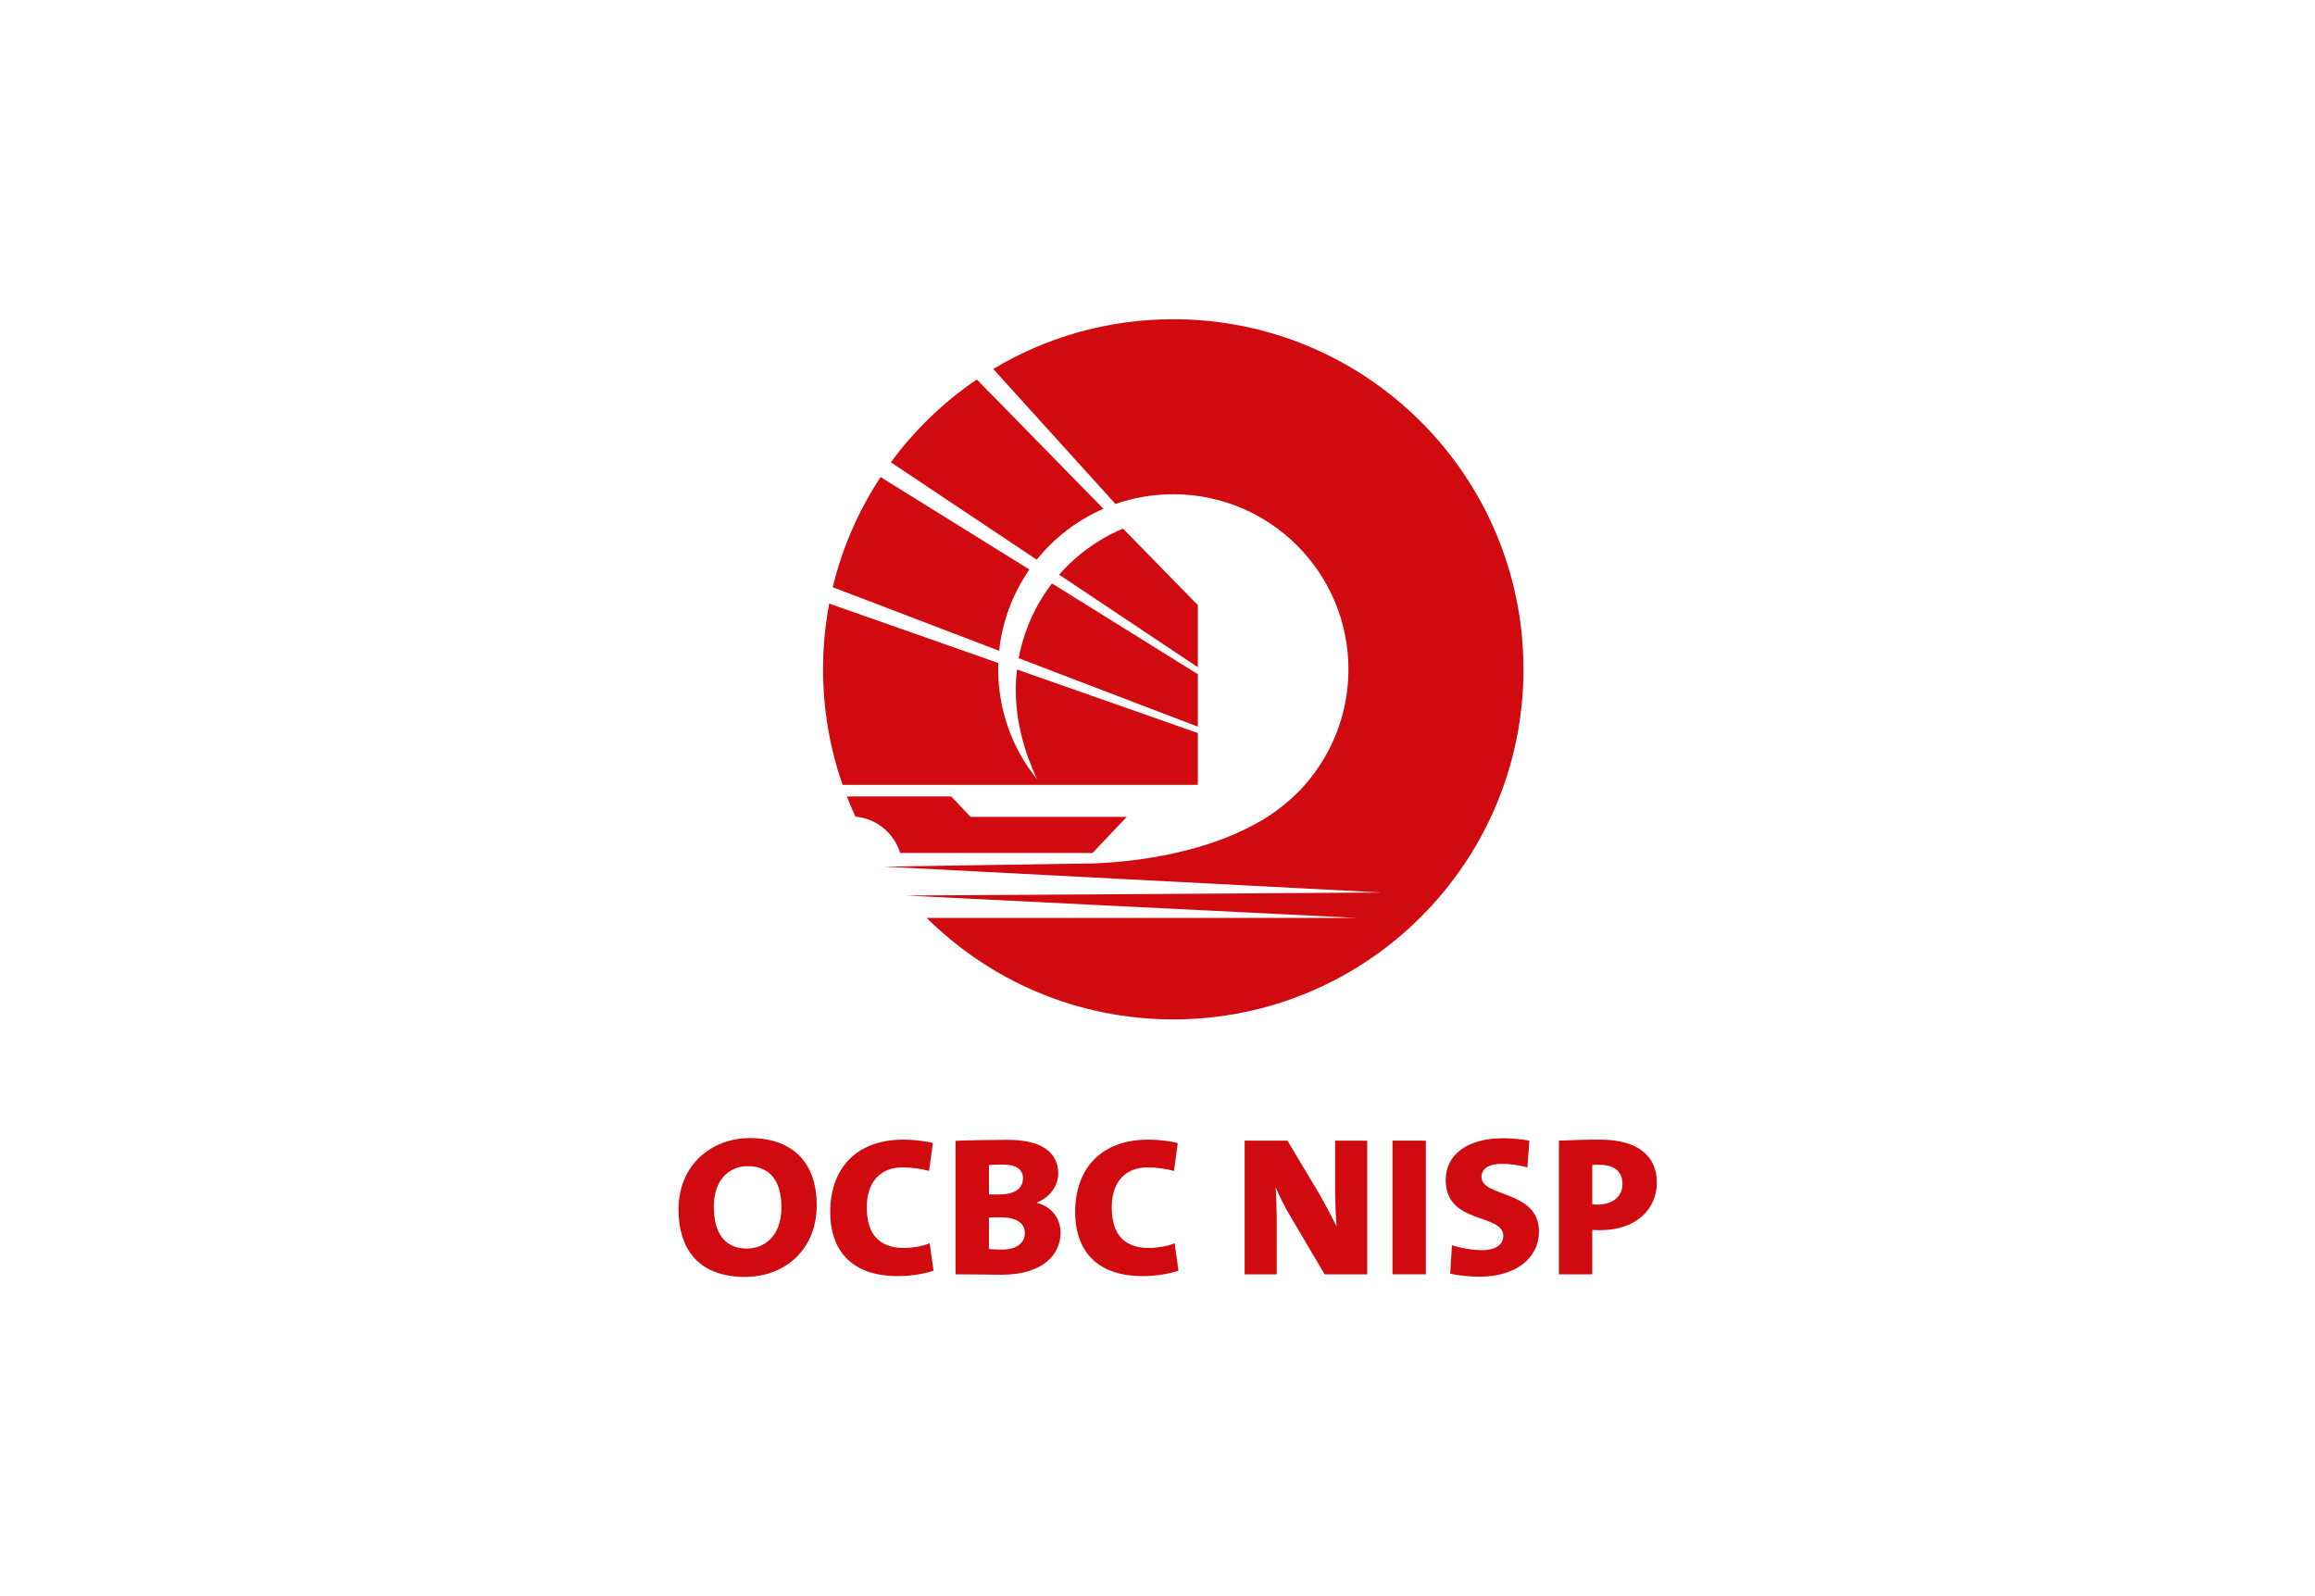 <svg width="58" height="40" viewBox="0 0 58 40" fill="none" xmlns="http://www.w3.org/2000/svg">
<path d="M25.033 16.309L20.863 14.716C21.103 13.719 21.515 12.789 22.062 11.955L25.79 14.272C25.381 14.862 25.113 15.557 25.033 16.309ZM30.011 18.211L25.522 16.495C25.651 15.803 25.941 15.163 26.356 14.621L30.011 16.896V18.211ZM30.011 16.722L26.536 14.402C26.971 13.905 27.517 13.509 28.135 13.247L30.011 15.165V16.722ZM21.11 19.669C20.795 18.763 20.621 17.79 20.621 16.775C20.621 16.21 20.674 15.659 20.776 15.127L25.011 16.615L25.009 16.773C25.009 17.815 25.372 18.772 25.98 19.525C25.667 18.851 25.45 18.096 25.45 17.292C25.45 17.119 25.46 16.947 25.481 16.779L30.011 18.37V19.669H21.11ZM21.433 20.466C21.356 20.3 21.284 20.13 21.217 19.96H23.833L24.317 20.471H28.23L27.372 21.377H22.554C22.402 20.884 21.964 20.511 21.433 20.466ZM31.389 20.682C31.701 20.521 31.989 20.326 32.251 20.101C32.422 19.958 32.582 19.802 32.728 19.629C33.386 18.859 33.784 17.863 33.784 16.773C33.784 14.351 31.819 12.386 29.396 12.386C28.889 12.386 28.399 12.472 27.947 12.63L24.885 9.247C26.203 8.455 27.746 8 29.396 8C34.242 8 38.169 11.928 38.169 16.775C38.169 21.621 34.242 25.547 29.396 25.547C26.985 25.547 24.803 24.577 23.217 23.003H33.978L22.698 22.443L34.618 22.367L22.144 21.718L26.936 21.644C26.936 21.644 29.45 21.72 31.389 20.682ZM25.974 14.026L22.32 11.586C22.914 10.776 23.643 10.073 24.474 9.51L27.645 12.75C26.989 13.035 26.417 13.477 25.974 14.026Z" fill="#D10A10"/>
<path d="M18.667 32C17.547 32 17 31.354 17 30.302C17 29.211 17.809 28.52 18.795 28.52C19.749 28.52 20.462 29.032 20.462 30.208C20.462 31.31 19.669 32 18.667 32ZM18.731 29.225C18.297 29.225 17.884 29.538 17.884 30.238C17.884 30.883 18.142 31.29 18.715 31.29C19.112 31.29 19.578 31.018 19.578 30.258C19.578 29.583 19.283 29.225 18.731 29.225Z" fill="#D10A10"/>
<path d="M22.494 31.98C21.159 31.98 20.8 31.141 20.8 30.382C20.8 29.295 21.438 28.56 22.633 28.56C22.885 28.56 23.147 28.59 23.373 28.645L23.276 29.344C23.072 29.29 22.842 29.255 22.617 29.255C22.033 29.255 21.717 29.647 21.717 30.253C21.717 30.913 22.006 31.275 22.66 31.275C22.848 31.275 23.121 31.231 23.292 31.156L23.389 31.846C23.126 31.931 22.805 31.98 22.494 31.98Z" fill="#D10A10"/>
<path d="M25.082 31.946C24.868 31.946 24.466 31.935 23.941 31.935V28.59C24.273 28.575 24.815 28.565 25.259 28.565C26.047 28.565 26.513 28.848 26.513 29.409C26.513 29.722 26.299 30.005 25.988 30.134V30.149C26.358 30.238 26.572 30.555 26.572 30.888C26.572 31.424 26.149 31.946 25.082 31.946ZM25.125 29.185C24.997 29.185 24.879 29.19 24.777 29.195V29.93C24.847 29.935 24.927 29.935 25.023 29.935C25.431 29.935 25.629 29.781 25.629 29.528C25.629 29.314 25.474 29.185 25.125 29.185ZM25.056 30.506C25.013 30.506 24.841 30.506 24.777 30.511V31.3C24.847 31.31 24.97 31.315 25.098 31.315C25.468 31.315 25.677 31.156 25.677 30.898C25.677 30.64 25.447 30.506 25.056 30.506Z" fill="#D10A10"/>
<path d="M28.631 31.98C27.296 31.98 26.937 31.141 26.937 30.382C26.937 29.295 27.575 28.56 28.77 28.56C29.022 28.56 29.285 28.59 29.509 28.645L29.413 29.344C29.21 29.29 28.979 29.255 28.754 29.255C28.17 29.255 27.854 29.647 27.854 30.253C27.854 30.913 28.143 31.275 28.797 31.275C28.985 31.275 29.258 31.231 29.429 31.156L29.526 31.846C29.263 31.931 28.942 31.98 28.631 31.98Z" fill="#D10A10"/>
<path d="M33.187 31.935L32.335 30.491C32.18 30.233 32.056 29.975 31.96 29.757C31.976 30.005 31.987 30.342 31.987 30.66V31.935H31.183V28.585H32.255L33.048 29.91C33.208 30.189 33.358 30.476 33.487 30.735C33.461 30.446 33.45 30.005 33.45 29.687V28.585H34.254V31.935H33.187Z" fill="#D10A10"/>
<path d="M34.887 28.585H35.723V31.935H34.887V28.585Z" fill="#D10A10"/>
<path d="M37.073 31.994C36.821 31.994 36.564 31.97 36.334 31.92L36.377 31.205C36.581 31.275 36.875 31.33 37.138 31.33C37.442 31.33 37.663 31.211 37.663 30.973C37.663 30.402 36.221 30.695 36.221 29.573C36.221 28.942 36.752 28.525 37.657 28.525C37.85 28.525 38.091 28.545 38.316 28.585L38.268 29.255C38.065 29.2 37.84 29.166 37.625 29.166C37.277 29.166 37.117 29.305 37.117 29.493C37.117 30.014 38.558 29.816 38.558 30.863C38.558 31.514 37.995 31.994 37.073 31.994Z" fill="#D10A10"/>
<path d="M40.086 30.829C40.043 30.829 39.968 30.829 39.893 30.823V31.935H39.057V28.585C39.367 28.57 39.71 28.56 40.086 28.56C41.008 28.56 41.511 28.947 41.511 29.637C41.511 30.288 41.008 30.829 40.086 30.829ZM40.07 29.19C40.011 29.19 39.952 29.19 39.893 29.195V30.178C39.947 30.183 39.995 30.189 40.037 30.189C40.386 30.183 40.649 29.999 40.649 29.672C40.649 29.389 40.482 29.19 40.07 29.19Z" fill="#D10A10"/>
</svg>
